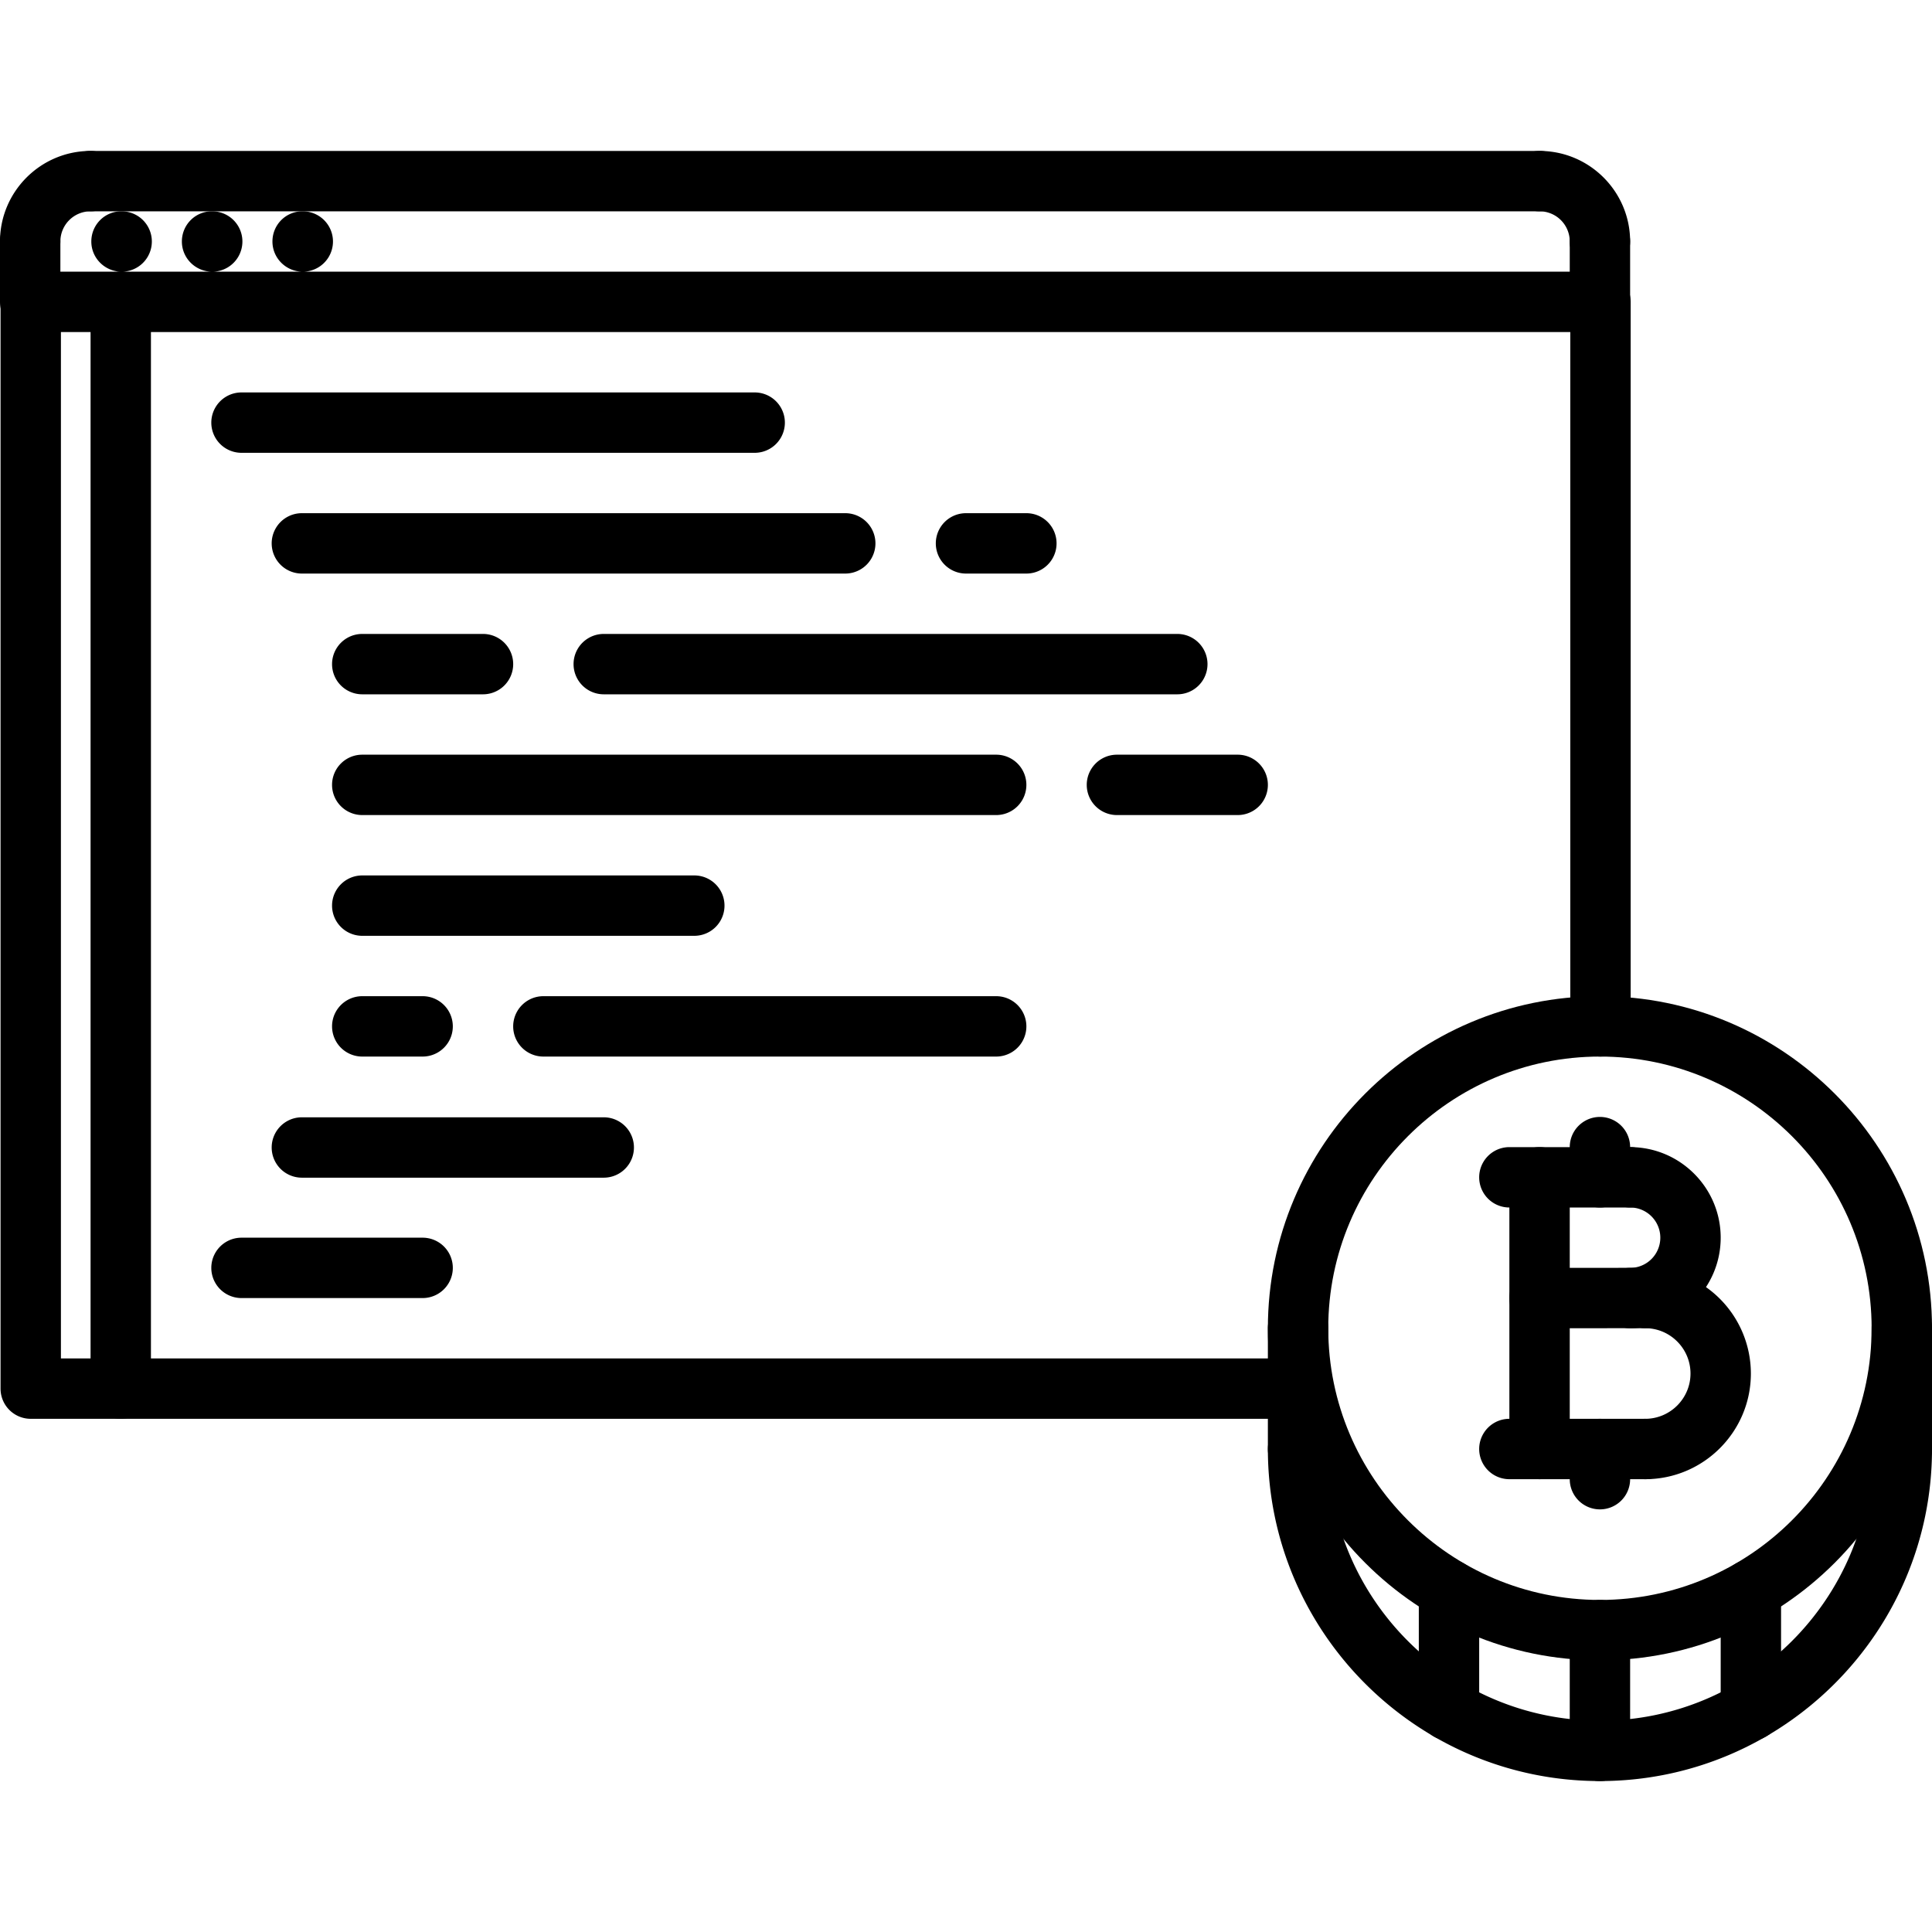<svg xmlns="http://www.w3.org/2000/svg" x="0" y="0" xml:space="preserve" viewBox="0 0 64 64"><path d="M53 55c-6.065 0-11-4.935-11-11s4.935-11 11-11 11 4.935 11 11-4.935 11-11 11zm0-20c-4.963 0-9 4.037-9 9s4.037 9 9 9 9-4.037 9-9-4.037-9-9-9z"/><path d="M53 59c-6.065 0-11-4.935-11-11a1 1 0 1 1 2 0c0 4.963 4.037 9 9 9s9-4.037 9-9a1 1 0 1 1 2 0c0 6.065-4.935 11-11 11z"/><path d="M63 49a1 1 0 0 1-1-1v-4a1 1 0 1 1 2 0v4a1 1 0 0 1-1 1zM51 49a1 1 0 0 1-1-1v-9a1 1 0 1 1 2 0v9a1 1 0 0 1-1 1zM54 44a1 1 0 1 1 0-2 1 1 0 0 0 0-2 1 1 0 1 1 0-2c1.654 0 3 1.346 3 3s-1.346 3-3 3z"/><path d="M54.499 49a1 1 0 1 1 0-2c.827 0 1.501-.673 1.501-1.5 0-.828-.674-1.502-1.501-1.502a1 1 0 1 1 0-2A3.505 3.505 0 0 1 58 45.5c0 1.93-1.57 3.5-3.501 3.5zM54 40h-4a1 1 0 1 1 0-2h4a1 1 0 1 1 0 2z"/><path d="M54.499 49H50a1 1 0 1 1 0-2h4.499a1 1 0 1 1 0 2zM51 44a1 1 0 0 1-.001-2l3.499-.002h.001a1 1 0 0 1 .001 2L51 44zM53 40a1 1 0 0 1-1-1v-1a1 1 0 1 1 2 0v1a1 1 0 0 1-1 1z"/><path d="M53 50a1 1 0 0 1-1-1v-1a1 1 0 1 1 2 0v1a1 1 0 0 1-1 1z"/><g><path d="M53 59a1 1 0 0 1-1-1v-4a1 1 0 1 1 2 0v4a1 1 0 0 1-1 1z"/></g><g><path d="M58 57.66a1 1 0 0 1-1-1v-3.998a1 1 0 1 1 2 0v3.998a1 1 0 0 1-1 1z"/></g><g><path d="M48 57.66a1 1 0 0 1-1-1v-3.998a1 1 0 1 1 2 0v3.998a1 1 0 0 1-1 1z"/></g><g><path d="M43 49a1 1 0 0 1-1-1v-4a1 1 0 1 1 2 0v4a1 1 0 0 1-1 1z"/></g><g><path d="M4.03 9c-.552 0-1.005-.447-1.005-1s.443-1 .995-1h.01a1 1 0 1 1 0 2zM7.03 9c-.552 0-1.005-.447-1.005-1s.443-1 .995-1h.01a1 1 0 1 1 0 2zM10.03 9c-.552 0-1.005-.447-1.005-1s.442-1 .994-1h.011a1 1 0 1 1 0 2zM42.999 47H1.018a1 1 0 0 1-1-1V10a1 1 0 0 1 1-1h52a1 1 0 0 1 1 1v24a1 1 0 1 1-2 0V11h-50v34h40.981a1 1 0 1 1 0 2z"/><path d="M1 9a1 1 0 0 1-1-1c0-1.654 1.346-3 3-3a1 1 0 1 1 0 2 1 1 0 0 0-1 1 1 1 0 0 1-1 1z"/><path d="M1 11a1 1 0 0 1-1-1V8a1 1 0 1 1 2 0v2a1 1 0 0 1-1 1zM53 9a1 1 0 0 1-1-1 1 1 0 0 0-1-1 1 1 0 1 1 0-2c1.654 0 3 1.346 3 3a1 1 0 0 1-1 1z"/><path d="M53 11a1 1 0 0 1-1-1V8a1 1 0 1 1 2 0v2a1 1 0 0 1-1 1zM51 7H3a1 1 0 1 1 0-2h48a1 1 0 1 1 0 2z"/></g><g><path d="M4 47a1 1 0 0 1-1-1V10a1 1 0 1 1 2 0v36a1 1 0 0 1-1 1z"/></g><g><path d="M25 15H8a1 1 0 1 1 0-2h17a1 1 0 1 1 0 2zM28 19H10a1 1 0 1 1 0-2h18a1 1 0 1 1 0 2zM20 39.012H10a1 1 0 1 1 0-2h10a1 1 0 1 1 0 2zM34 19h-2a1 1 0 1 1 0-2h2a1 1 0 1 1 0 2zM14 43H8a1 1 0 1 1 0-2h6a1 1 0 1 1 0 2zM16 23h-4a1 1 0 1 1 0-2h4a1 1 0 1 1 0 2zM39 23H20a1 1 0 1 1 0-2h19a1 1 0 1 1 0 2zM33 27H12a1 1 0 1 1 0-2h21a1 1 0 1 1 0 2zM23 31H12a1 1 0 1 1 0-2h11a1 1 0 1 1 0 2zM33 35H18a1 1 0 1 1 0-2h15a1 1 0 1 1 0 2zM14 35h-2a1 1 0 1 1 0-2h2a1 1 0 1 1 0 2zM41 27h-4a1 1 0 1 1 0-2h4a1 1 0 1 1 0 2z"/></g></svg>